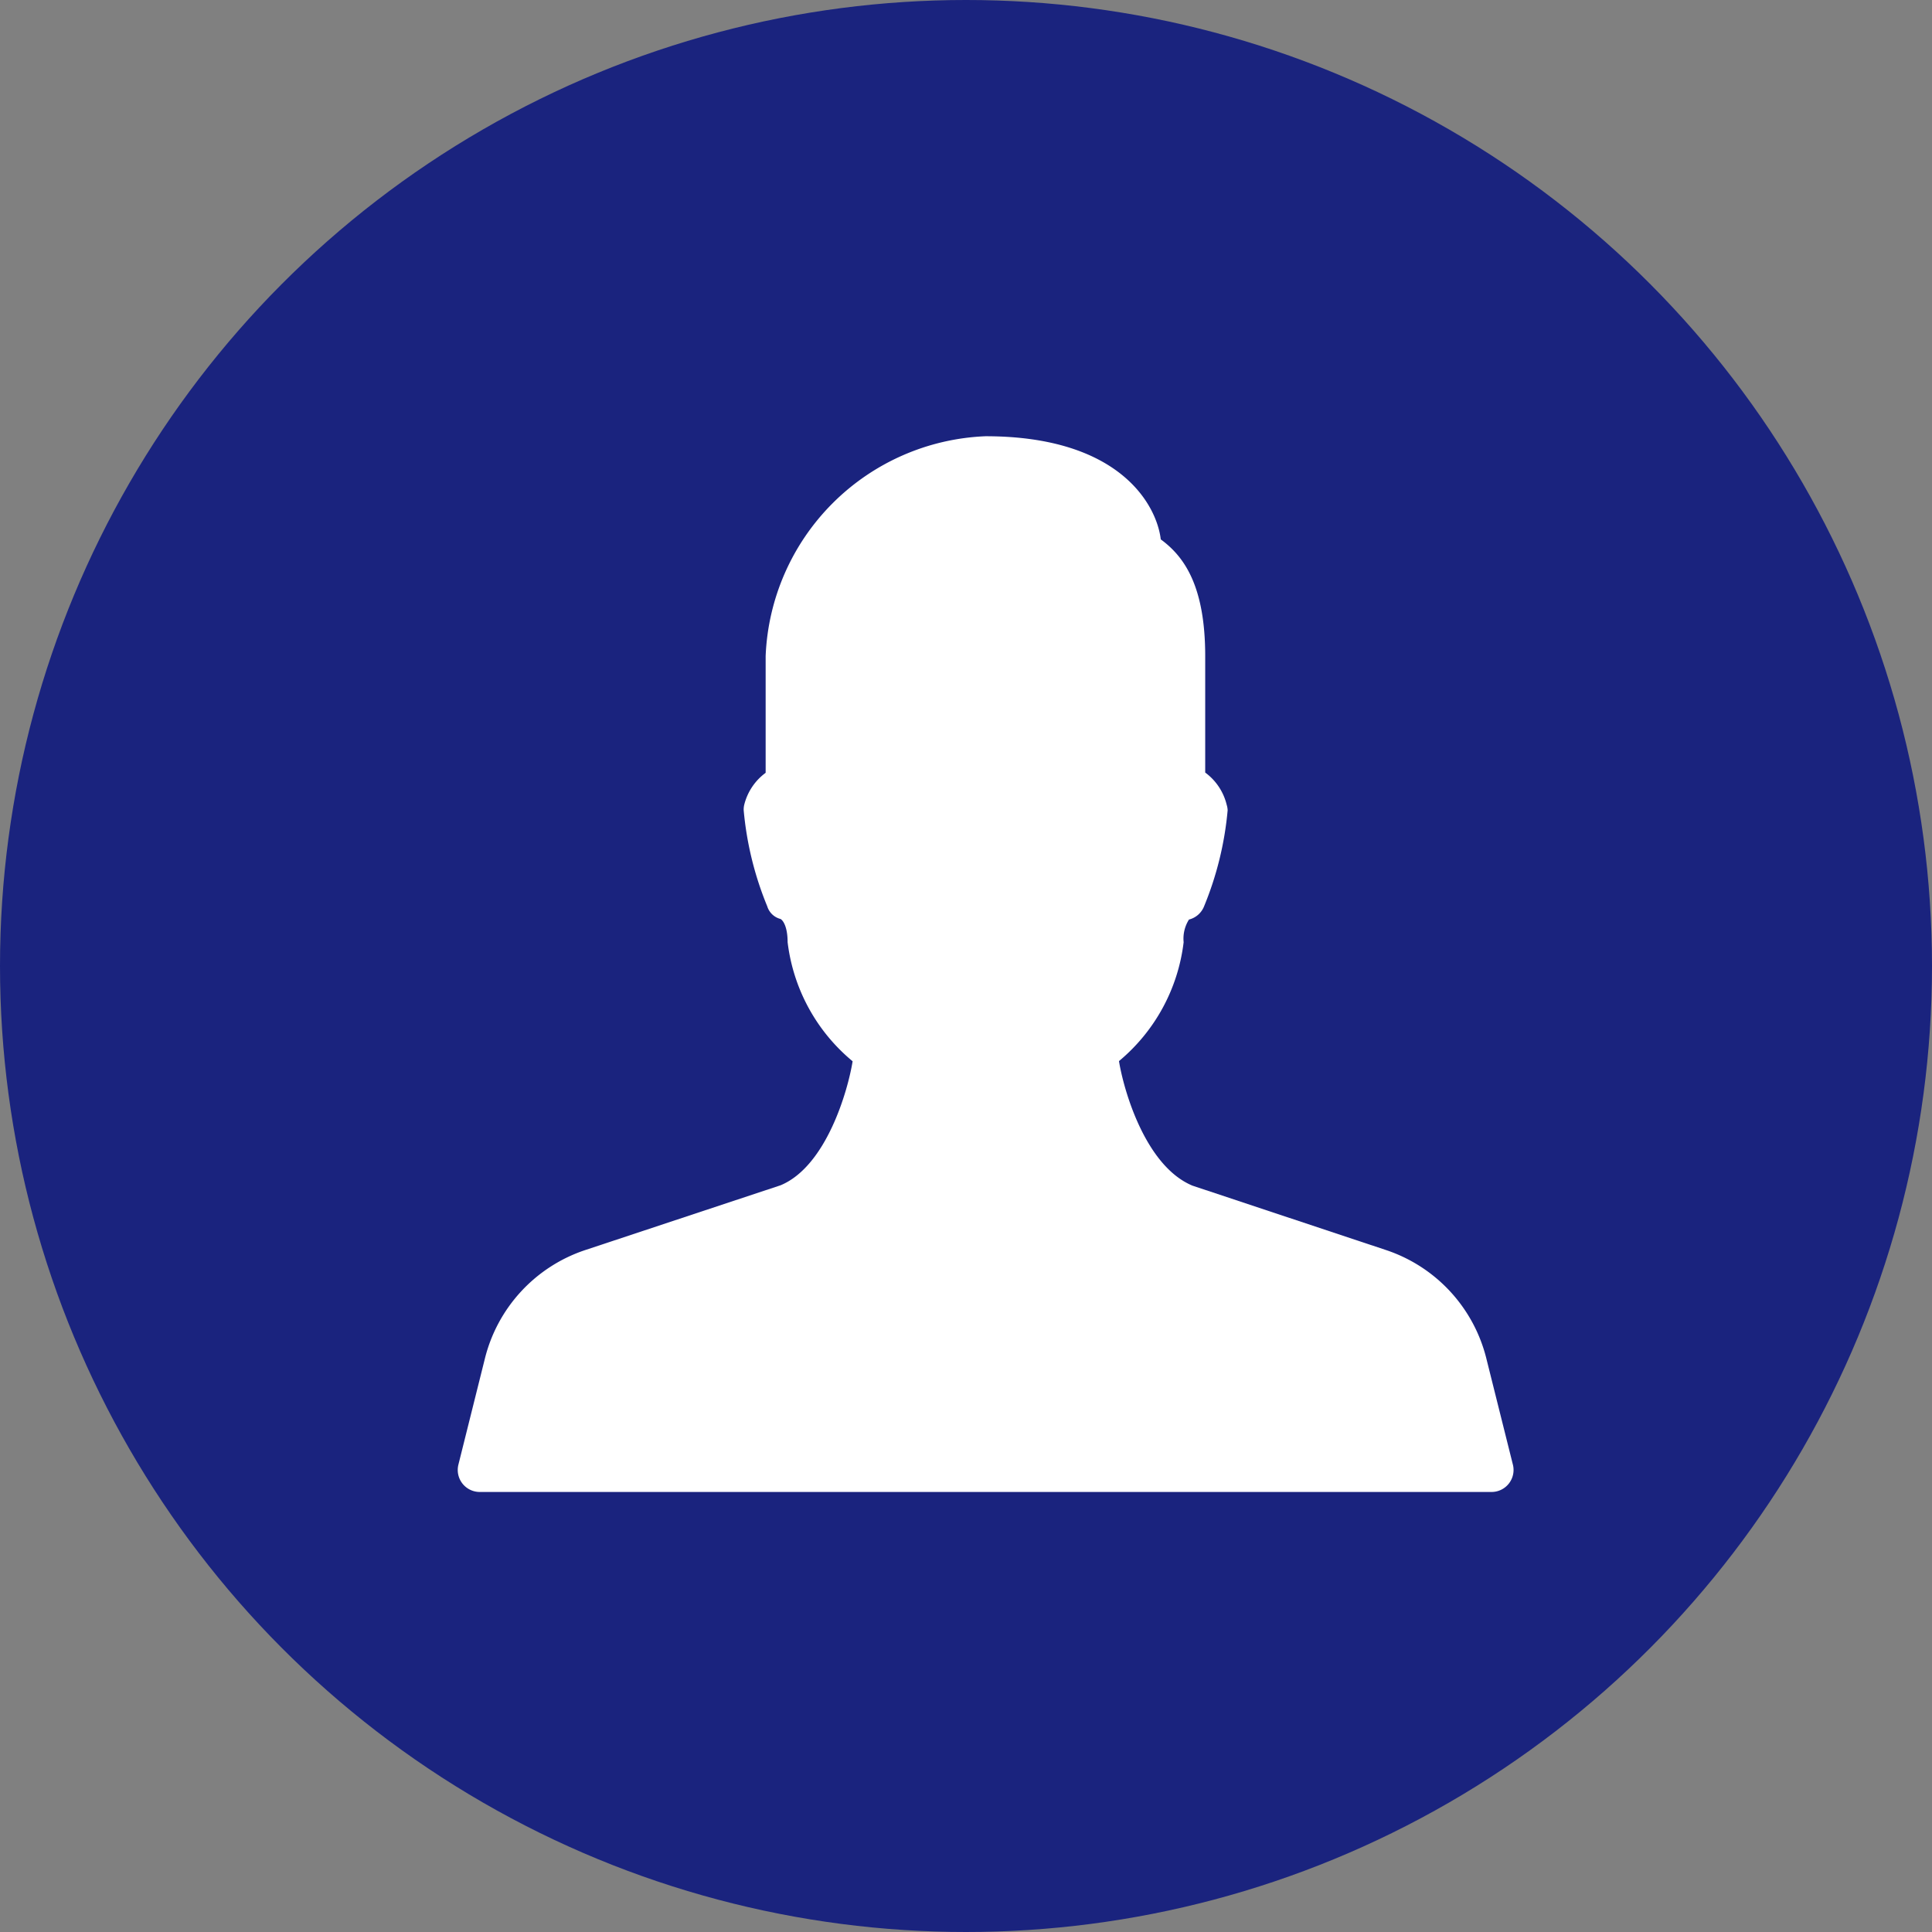 <svg xmlns="http://www.w3.org/2000/svg" width="54" height="54" viewBox="0 0 54 54">
  <rect x="0" y="0" width="54" height="54" fill="#808080" stroke="none"/>
  <g id="Group_345" data-name="Group 345" transform="translate(0.164)">
    <circle id="Ellipse_15" data-name="Ellipse 15" cx="27" cy="27" r="27" transform="translate(-0.164)" fill="#1a237e"/>
    <path id="man" d="M29.5,28.745l-.738-2.951a4.285,4.285,0,0,0-2.809-3.048l-5.41-1.8c-1.319-.55-1.923-2.674-2.053-3.481a5.112,5.112,0,0,0,1.807-3.323,1,1,0,0,1,.149-.633.615.615,0,0,0,.422-.369,9.189,9.189,0,0,0,.659-2.686A.591.591,0,0,0,21.5,10.3a1.581,1.581,0,0,0-.6-.9V6.147c0-1.981-.6-2.793-1.242-3.264C19.545,1.929,18.523,0,14.761,0A6.411,6.411,0,0,0,8.614,6.148V9.407a1.581,1.581,0,0,0-.6.9A.591.591,0,0,0,8,10.451a9.19,9.19,0,0,0,.659,2.688.523.523,0,0,0,.369.353c.069.034.2.213.2.648a5.111,5.111,0,0,0,1.817,3.33c-.129.805-.729,2.929-2.011,3.465L3.573,22.746A4.285,4.285,0,0,0,.764,25.791L.027,28.742a.615.615,0,0,0,.6.766H28.9a.615.615,0,0,0,.6-.764Z" transform="translate(12.622 12.193)" fill="#fff"/>
  </g>
</svg>
